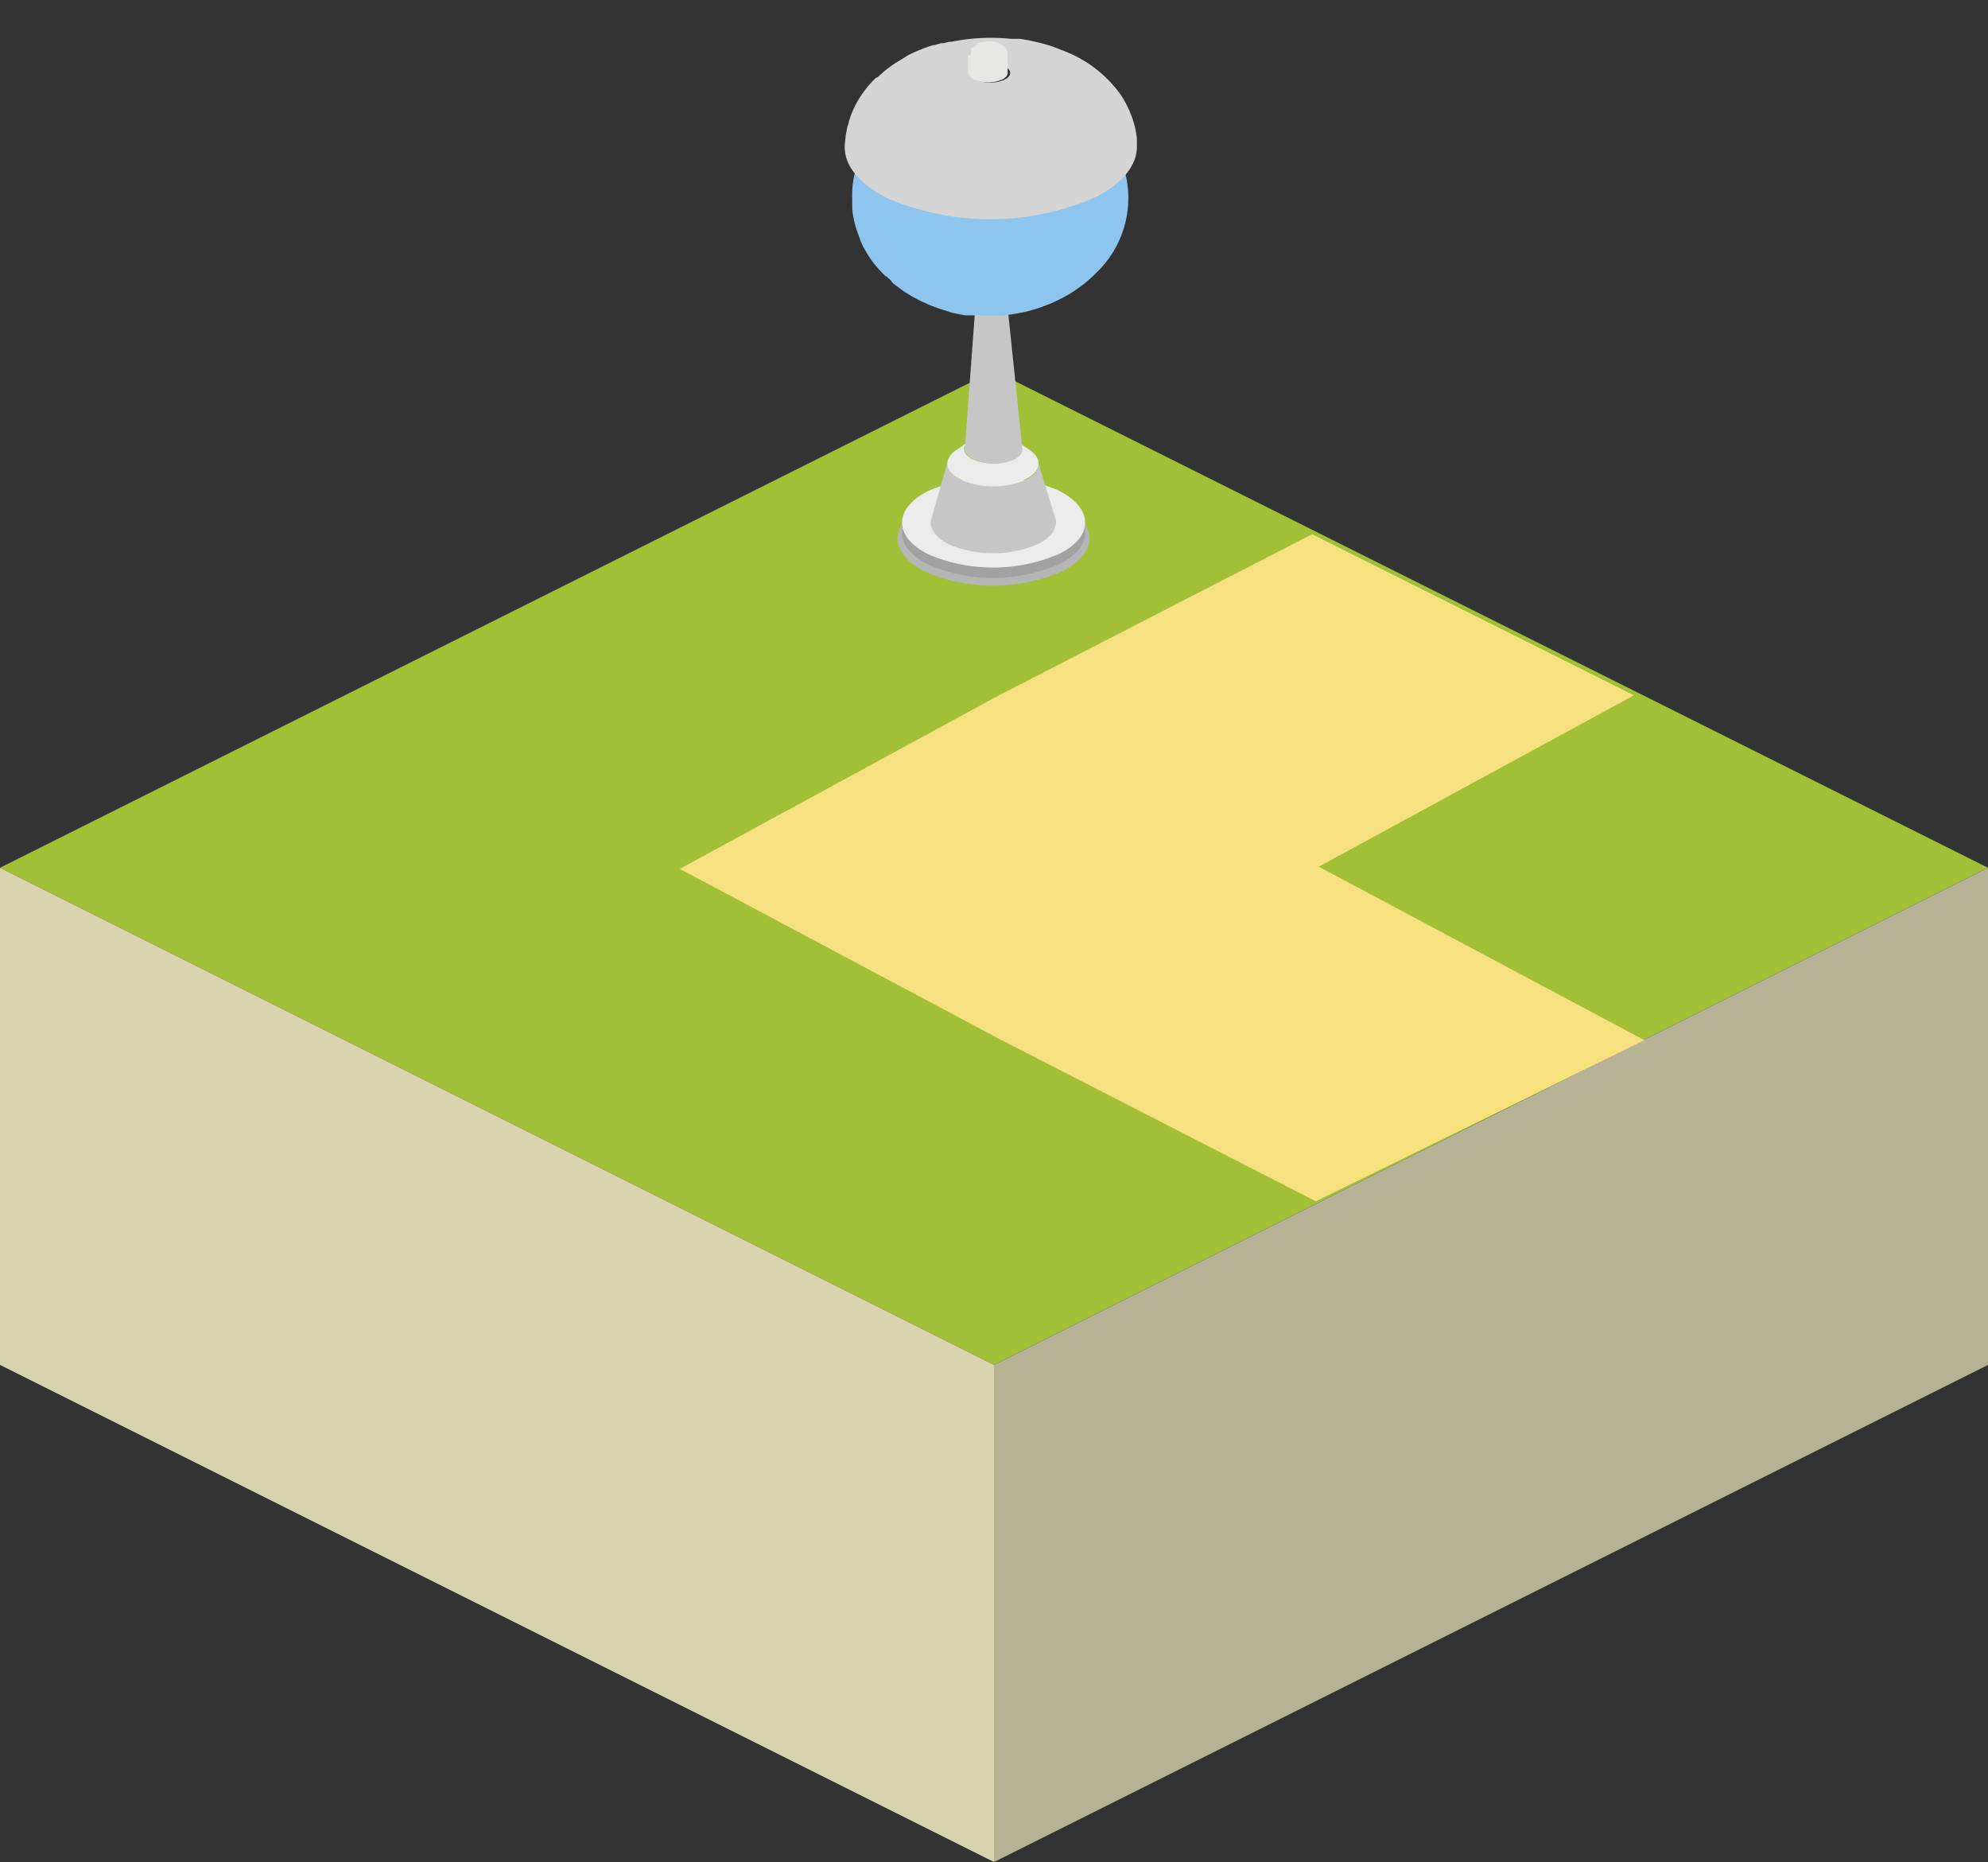 <svg xmlns="http://www.w3.org/2000/svg" viewBox="0 0 128 119.86"><rect x="0" y="0" width="128" height="119.86" fill="#333333" stroke="none"/><defs><style>.cls-1{isolation:isolate;}.cls-2{fill:#a2c037;}.cls-3{fill:#b5b295;}.cls-4{fill:#d6d3ad;}.cls-5{fill:#f7e080;mix-blend-mode:color;}.cls-10,.cls-6{fill:#b5b5b5;}.cls-6{mix-blend-mode:multiply;}.cls-7{fill:#a2a1a1;}.cls-8{fill:#ebebeb;}.cls-9{fill:#c6c6c6;}.cls-11{fill:#8dc5ef;}.cls-12{fill:#d4d4d5;}.cls-13{fill:#e7e7e6;}</style></defs><g class="cls-1"><g id="Vrstva_1" data-name="Vrstva 1"><g id="layer1"><path id="path10" class="cls-2" d="M128,55.86l-64,32-64-32,64-32Z"/><path id="path837" class="cls-3" d="M128,87.86l-64,32v-32l64-32Z"/><path id="path839" class="cls-4" d="M64,119.86l-64-32v-32l64,32Z"/></g><polygon class="cls-5" points="43.77 55.93 64.42 66.92 84.72 77.33 105.88 66.96 84.91 55.79 105.2 44.76 84.48 34.39 64.26 44.79 43.77 55.93"/><path class="cls-6" d="M59.55,32.55a11.16,11.16,0,0,1,8.73-.08c2.44,1.17,2.5,3.09.12,4.3a11.16,11.16,0,0,1-8.73.08C57.22,35.68,57.17,33.76,59.55,32.55Z"/><path class="cls-7" d="M59.86,35.72a10.68,10.68,0,0,0,8.34-.07c1.11-.57,1.67-1.3,1.67-2v.66c0,.73-.55,1.46-1.67,2a10.61,10.61,0,0,1-8.33.08c-1.19-.57-1.79-1.32-1.79-2.08v-.66C58.08,34.4,58.68,35.15,59.86,35.72Z"/><path class="cls-8" d="M59.75,31.61a10.66,10.66,0,0,1,8.33-.07c2.33,1.12,2.39,3,.12,4.11a10.68,10.68,0,0,1-8.34.07C57.53,34.6,57.48,32.77,59.75,31.61Z"/><path class="cls-9" d="M61,29.8c0,.39.26.79.88,1.09a5.32,5.32,0,0,0,4.16,0c.58-.3.86-.69.82-1.08L68,33.53c0,.53-.33,1.07-1.14,1.48a7.33,7.33,0,0,1-5.72.05h0c-.85-.41-1.26-1-1.22-1.51Z"/><path class="cls-8" d="M61.53,29l.88-.61c-.48.33-.45.79.09,1.11l.13.07a3.2,3.2,0,0,0,1.41.25,2.92,2.92,0,0,0,1.22-.27c.63-.33.69-.82.18-1.17l.89.61c.8.56.71,1.34-.29,1.85a4.65,4.65,0,0,1-1.93.43,4.88,4.88,0,0,1-2.23-.4l-.21-.11C60.82,30.28,60.77,29.55,61.53,29Z"/><path class="cls-9" d="M62.83,19.32c0,.13.09.26.3.36a1.77,1.77,0,0,0,1.41,0c.2-.1.29-.23.29-.35l1,9.59c0,.24-.16.47-.52.66a3.38,3.38,0,0,1-2.63,0c-.38-.18-.57-.43-.56-.67Z"/><path class="cls-10" d="M61.8,10.13a5.2,5.2,0,0,0,4,0,1.34,1.34,0,0,0,.79-.86L64.82,19.37a.45.45,0,0,1-.28.3,1.77,1.77,0,0,1-1.41,0,.45.45,0,0,1-.3-.31L61,9.25A1.38,1.38,0,0,0,61.8,10.13Z"/><path class="cls-11" d="M55.26,10.43v0h0l0-.11,0-.12a2.06,2.06,0,0,1,.12-.26l.11-.24.14-.25.14-.23.17-.25.15-.22c.13-.17.14-.18.37-.45A5.92,5.92,0,0,1,57,7.83c-1.43,1.42-.92,3.18,1.5,4.34a12.5,12.5,0,0,0,5,1h.79l.46,0,.32,0,.44-.05.32,0,.42-.07.31-.05.42-.09.3-.07.41-.12.27-.08.43-.16.22-.08.6-.27C71.53,10.9,72,9.18,70.56,7.8l0,0h0l.18.19.19.21c.07.07.14.17.2.24l.17.21c0,.07.12.17.18.24l.14.23.16.25.13.23.13.26.11.24.1.26.09.24s0,.12.06.18l0,0v.05l0,.11a6.65,6.65,0,0,1-1.89,6.69l-.11.12-.44.39a9.39,9.39,0,0,1-1.18.83l-.5.27a9.86,9.86,0,0,1-5.25,1.06h-.05l-.41,0-.41,0-.44-.08-.43-.09L60.9,20l-.45-.14-.57-.21-.48-.22-.25-.12L59,19.23l-.3-.16-.47-.29-.73-.54L57.31,18l-.1-.08-.1-.1L57,17.76a8.81,8.81,0,0,1-.65-.7h0a5.39,5.39,0,0,1-.53-.76l-.12-.2q-.14-.24-.24-.48l-.07-.13,0-.06-.08-.2-.11-.3a6.22,6.22,0,0,1-.33-1.5l0-.61A6,6,0,0,1,55.26,10.43Z"/><path class="cls-12" d="M54.39,9.5c0,1.21,1,2.41,2.85,3.31a16.94,16.94,0,0,0,13.29-.11c1.78-.91,2.67-2.08,2.67-3.24l0-.53a5.84,5.84,0,0,0-.29-1.31l-.19-.49a7.15,7.15,0,0,0-.54-1l0,0A8,8,0,0,0,68.4,3.24L67.79,3l-.51-.16-.56-.14-.5-.11-.53-.09h-.07l-.34,0h-.19a12.69,12.69,0,0,0-3.84.19h-.13l-.38.09-.09,0-.06,0-.41.12H60.1a10.17,10.17,0,0,0-1.64.66L58,3.85a7.57,7.57,0,0,0-1.08.75L56.47,5,56.41,5A6.7,6.7,0,0,0,55,6.92h0l-.21.48-.14.44v0c0,.11-.07.22-.09.32l-.1.52C54.42,9,54.39,9.26,54.39,9.5Zm8.48-5.25a2.27,2.27,0,0,1,1.79,0c.5.24.52.64,0,.89a2.34,2.34,0,0,1-1.8,0C62.39,4.89,62.38,4.5,62.87,4.25Z"/><path class="cls-13" d="M62.53,3.47l0-.08,0-.13,0-.08,0-.06v0l0,0L62.74,3l.11-.12.06-.05.16-.11.07,0,.08,0,0,0,.1,0h0a1.39,1.39,0,0,1,1.41.35l.06.06,0,.07a1,1,0,0,1,.09.16l0,.08a1.08,1.08,0,0,1,0,.21V4.68c0,.16-.11.31-.35.44a2.34,2.34,0,0,1-1.8,0c-.26-.12-.39-.28-.39-.45V3.6S62.53,3.51,62.53,3.47Z"/></g></g></svg>